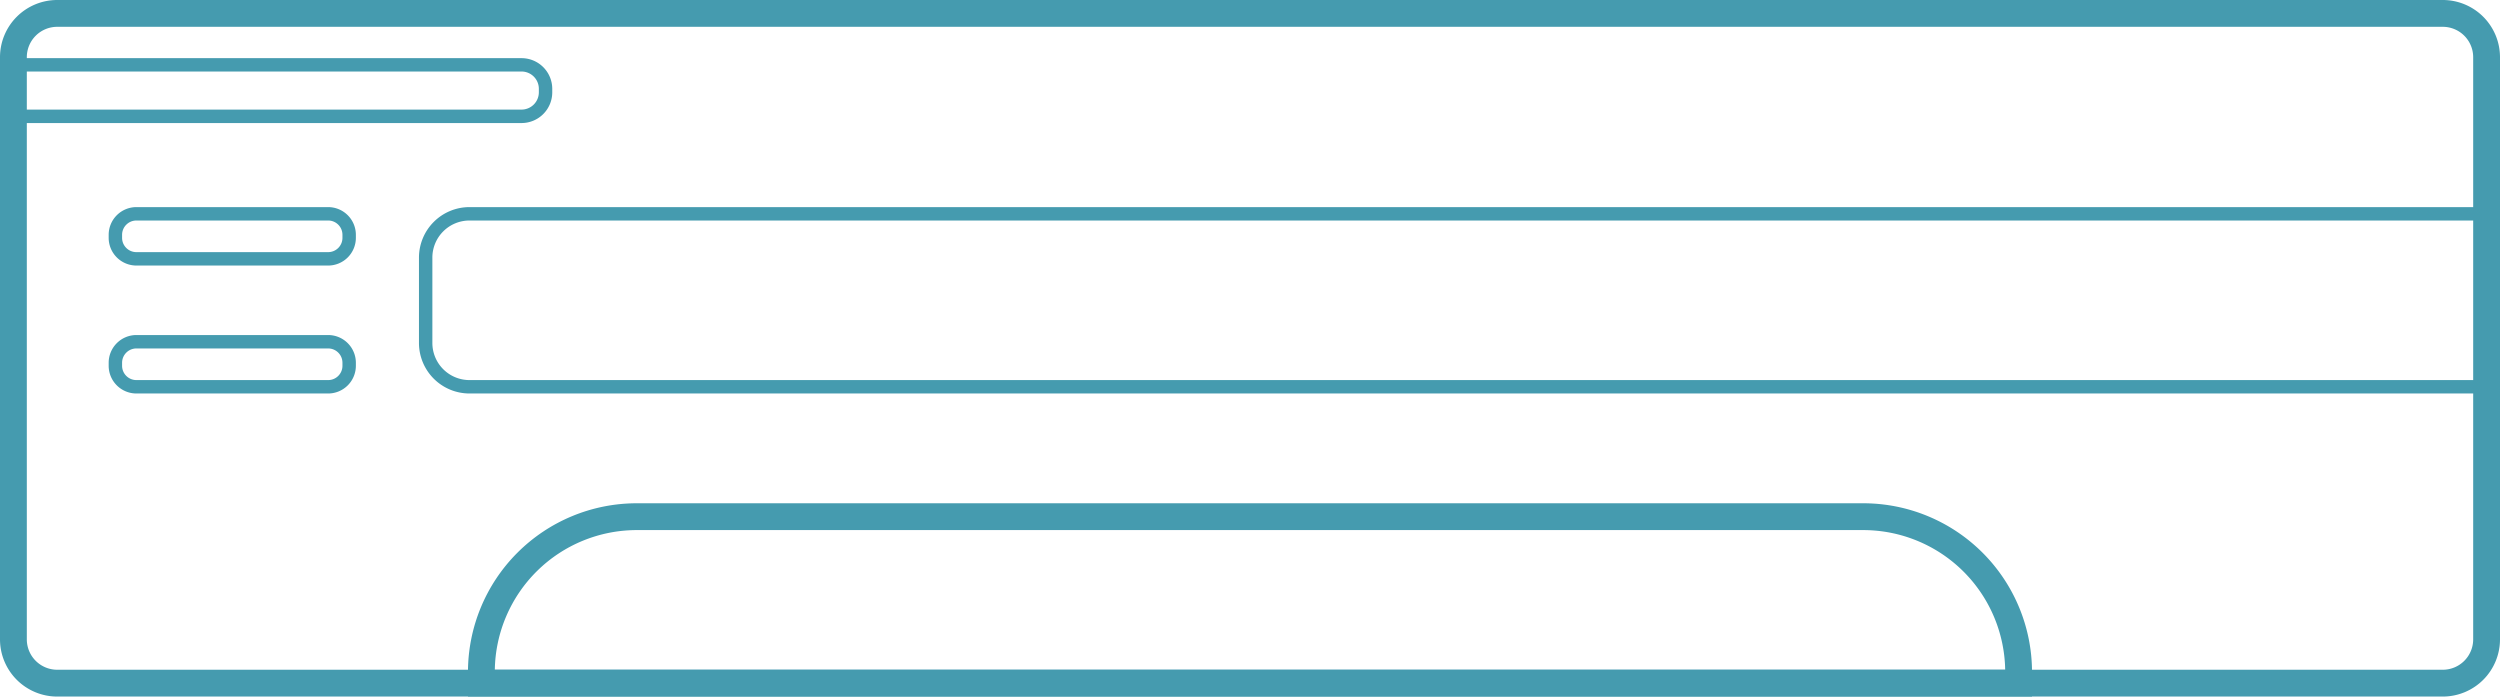 <svg xmlns="http://www.w3.org/2000/svg" width="185.784" height="51.764" viewBox="0 0 185.784 51.764">
  <g id="air-home" transform="translate(-565.865 -973.078)">
    <g id="Grupo_164" data-name="Grupo 164">
      <path id="Caminho_151" data-name="Caminho 151" d="M747.4,1024.842H570.114a4.254,4.254,0,0,1-4.249-4.249V977.327a4.254,4.254,0,0,1,4.249-4.249H747.4a4.254,4.254,0,0,1,4.249,4.249v43.266A4.254,4.254,0,0,1,747.4,1024.842ZM570.114,975.071a2.259,2.259,0,0,0-2.256,2.256v43.266a2.259,2.259,0,0,0,2.256,2.256H747.4a2.259,2.259,0,0,0,2.256-2.256V977.327a2.259,2.259,0,0,0-2.256-2.256Z" fill="#459baf"/>
    </g>
    <g id="Grupo_165" data-name="Grupo 165">
      <path id="Caminho_152" data-name="Caminho 152" d="M751.15,1002.32h-150.4A3.756,3.756,0,0,1,597,998.569v-6.35a3.755,3.755,0,0,1,3.751-3.75h150.4Zm-150.4-12.855a2.758,2.758,0,0,0-2.754,2.754v6.35a2.757,2.757,0,0,0,2.754,2.754H750.154V989.465Z" fill="#459baf"/>
    </g>
    <g id="Grupo_166" data-name="Grupo 166">
      <path id="Caminho_153" data-name="Caminho 153" d="M716.871,1024.842H600.642v-1.833a12.545,12.545,0,0,1,12.531-12.531H704.34a12.545,12.545,0,0,1,12.531,12.531Zm-114.234-1.993h112.24a10.552,10.552,0,0,0-10.537-10.378H613.173A10.55,10.55,0,0,0,602.637,1022.849Z" fill="#459baf"/>
    </g>
    <g id="Grupo_167" data-name="Grupo 167">
      <path id="Caminho_154" data-name="Caminho 154" d="M604.624,982.222H566.363V977.4h38.261a2.283,2.283,0,0,1,2.281,2.281v.259A2.283,2.283,0,0,1,604.624,982.222Zm-37.264-1h37.264a1.287,1.287,0,0,0,1.285-1.285v-.259a1.287,1.287,0,0,0-1.285-1.285H567.36Z" fill="#459baf"/>
    </g>
    <g id="Grupo_168" data-name="Grupo 168">
      <path id="Caminho_155" data-name="Caminho 155" d="M590.251,992.812H576a2.062,2.062,0,0,1-2.059-2.059v-.226A2.061,2.061,0,0,1,576,988.469h14.252a2.061,2.061,0,0,1,2.059,2.058v.226A2.062,2.062,0,0,1,590.251,992.812ZM576,989.465a1.064,1.064,0,0,0-1.062,1.062v.226A1.063,1.063,0,0,0,576,991.815h14.252a1.063,1.063,0,0,0,1.062-1.062v-.226a1.063,1.063,0,0,0-1.062-1.062Z" fill="#459baf"/>
    </g>
    <g id="Grupo_169" data-name="Grupo 169">
      <path id="Caminho_156" data-name="Caminho 156" d="M590.251,1002.32H576a2.062,2.062,0,0,1-2.059-2.059v-.226A2.062,2.062,0,0,1,576,997.976h14.252a2.062,2.062,0,0,1,2.059,2.059v.226A2.062,2.062,0,0,1,590.251,1002.32ZM576,998.973a1.064,1.064,0,0,0-1.062,1.062v.226a1.063,1.063,0,0,0,1.062,1.062h14.252a1.063,1.063,0,0,0,1.062-1.062v-.226a1.063,1.063,0,0,0-1.062-1.062Z" fill="#459baf"/>
    </g>
  </g>
</svg>

